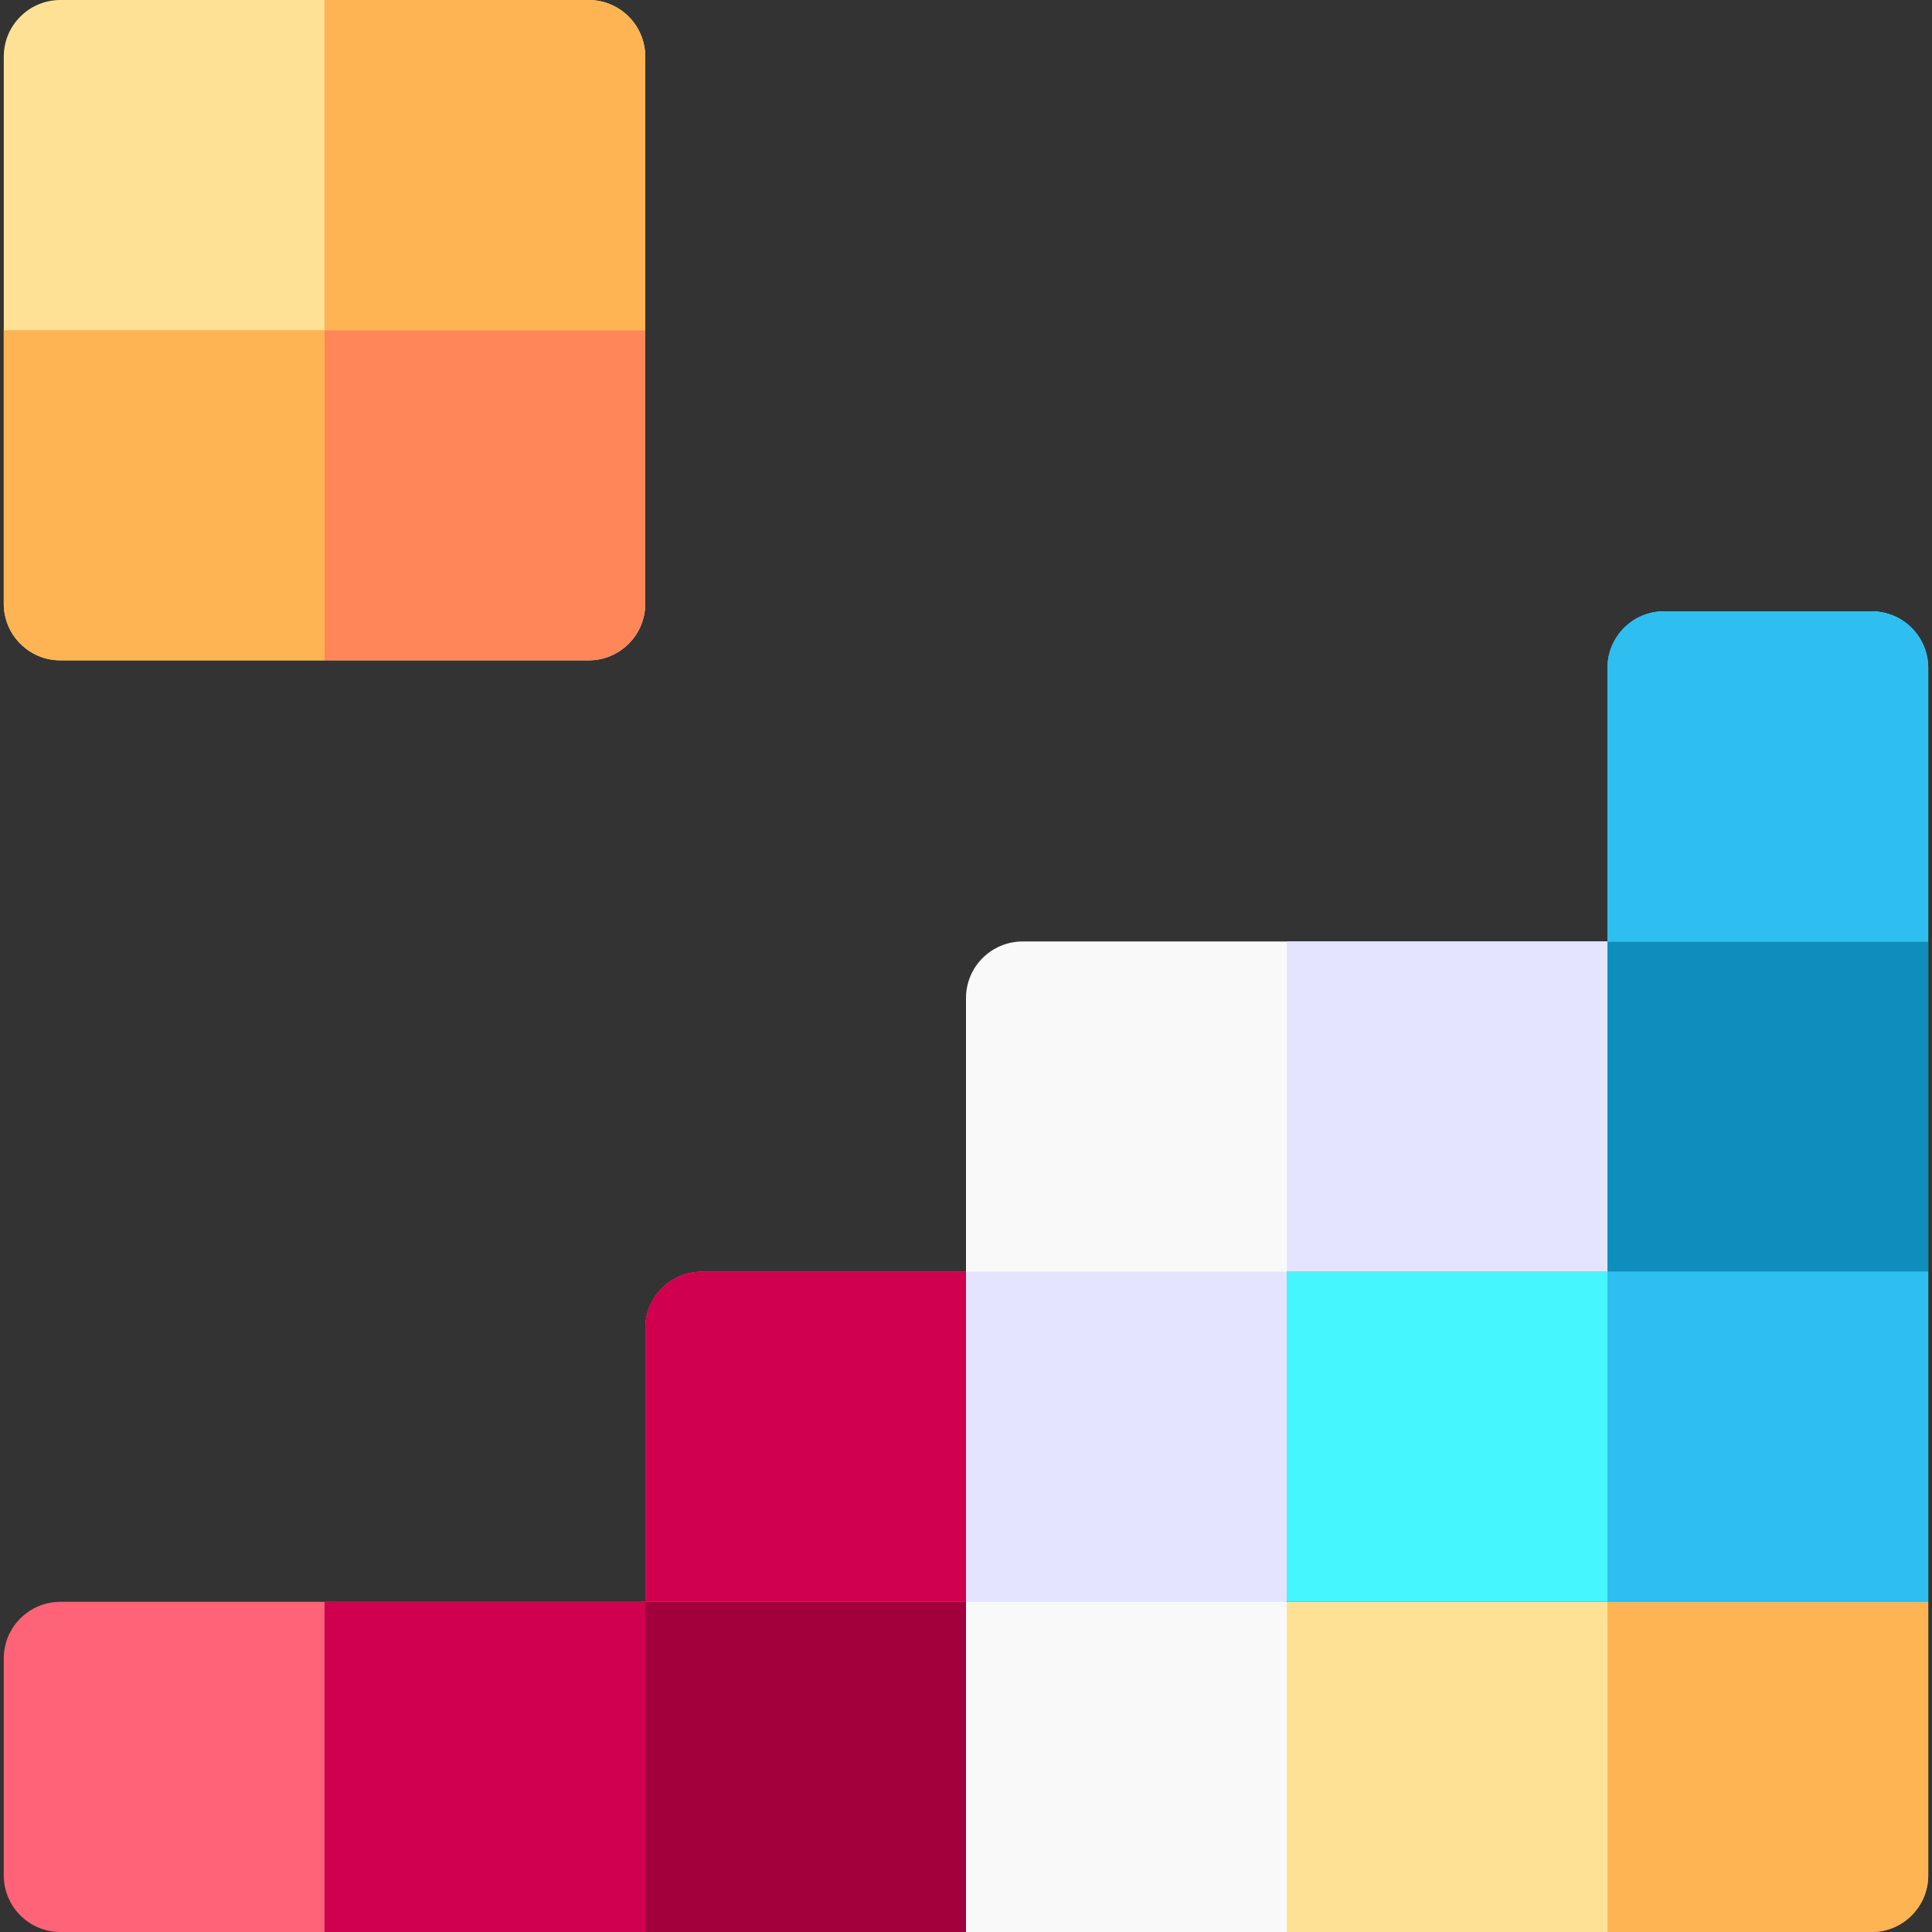 <svg id="Capa_1" enable-background="new 0 0 512 512" height="512" viewBox="0 0 512 512" width="512" xmlns="http://www.w3.org/2000/svg"><rect x="0" y="0" width="512" height="512" fill="#333333" stroke="none"/><g><path d="m156 0h-70-70c-8.284 0-15 6.716-15 15v72.5 72.5c0 8.284 6.716 15 15 15h70 70c8.284 0 15-6.716 15-15v-72.5-72.5c0-8.284-6.716-15-15-15z" fill="#ffe196"/><g><g><path d="m171 87.5h-85v-87.5h70c8.284 0 15 6.716 15 15z" fill="#ffb454"/></g><g><path d="m156 175h-70v-87.5h85v72.5c0 8.284-6.716 15-15 15z" fill="#ff8659"/></g><g><path d="m86 175h-70c-8.284 0-15-6.716-15-15v-72.5h85z" fill="#ffb454"/></g></g><path d="m426 424.5h-85v87.5h85 70c8.284 0 15-6.716 15-15v-72.5z" fill="#ffb454"/><g><path d="m426 512h-85v-87.5h85z" fill="#ffe196"/></g><g><path d="m496 512h-70v-87.5h85v72.5c0 8.284-6.716 15-15 15z" fill="#ffb454"/></g><path d="m186 337c-8.284 0-15 6.716-15 15v72.5h-85-70c-8.284 0-15 6.716-15 15v57.5c0 8.284 6.716 15 15 15h70 85 85v-87.5-87.5z" fill="#ff6378"/><g><g><path d="m171 512h-85v-87.5h85z" fill="#d0004f"/></g><g><path d="m256 512h-85v-87.5h85z" fill="#a2003d"/></g><g><path d="m256 424.5h-85v-72.5c0-8.284 6.716-15 15-15h70z" fill="#d0004f"/></g></g><path d="m341 249.5h-70c-8.284 0-15 6.716-15 15v72.5 87.5 87.5h85v-87.5-87.5h85v-87.5z" fill="#f9f9f9"/><g><path d="m341 424.5h-85v-87.5h85z" fill="#e4e4ff"/></g><g><g><path d="m426 337h-85v-87.5h85z" fill="#e4e4ff"/></g></g><path d="m496 162h-55c-8.284 0-15 6.716-15 15v72.5 87.5h-85v87.5h85 85v-87.5-87.5-72.5c0-8.284-6.716-15-15-15z" fill="#45f6ff"/><g><path d="m511 424.5h-85v-87.5h85z" fill="#2ebeef"/></g><g><path d="m511 337h-85v-87.5h85z" fill="#0d8ebc"/></g><g><g><path d="m511 249.5h-85v-72.5c0-8.284 6.716-15 15-15h55c8.284 0 15 6.716 15 15z" fill="#2ebeef"/></g></g></g></svg>